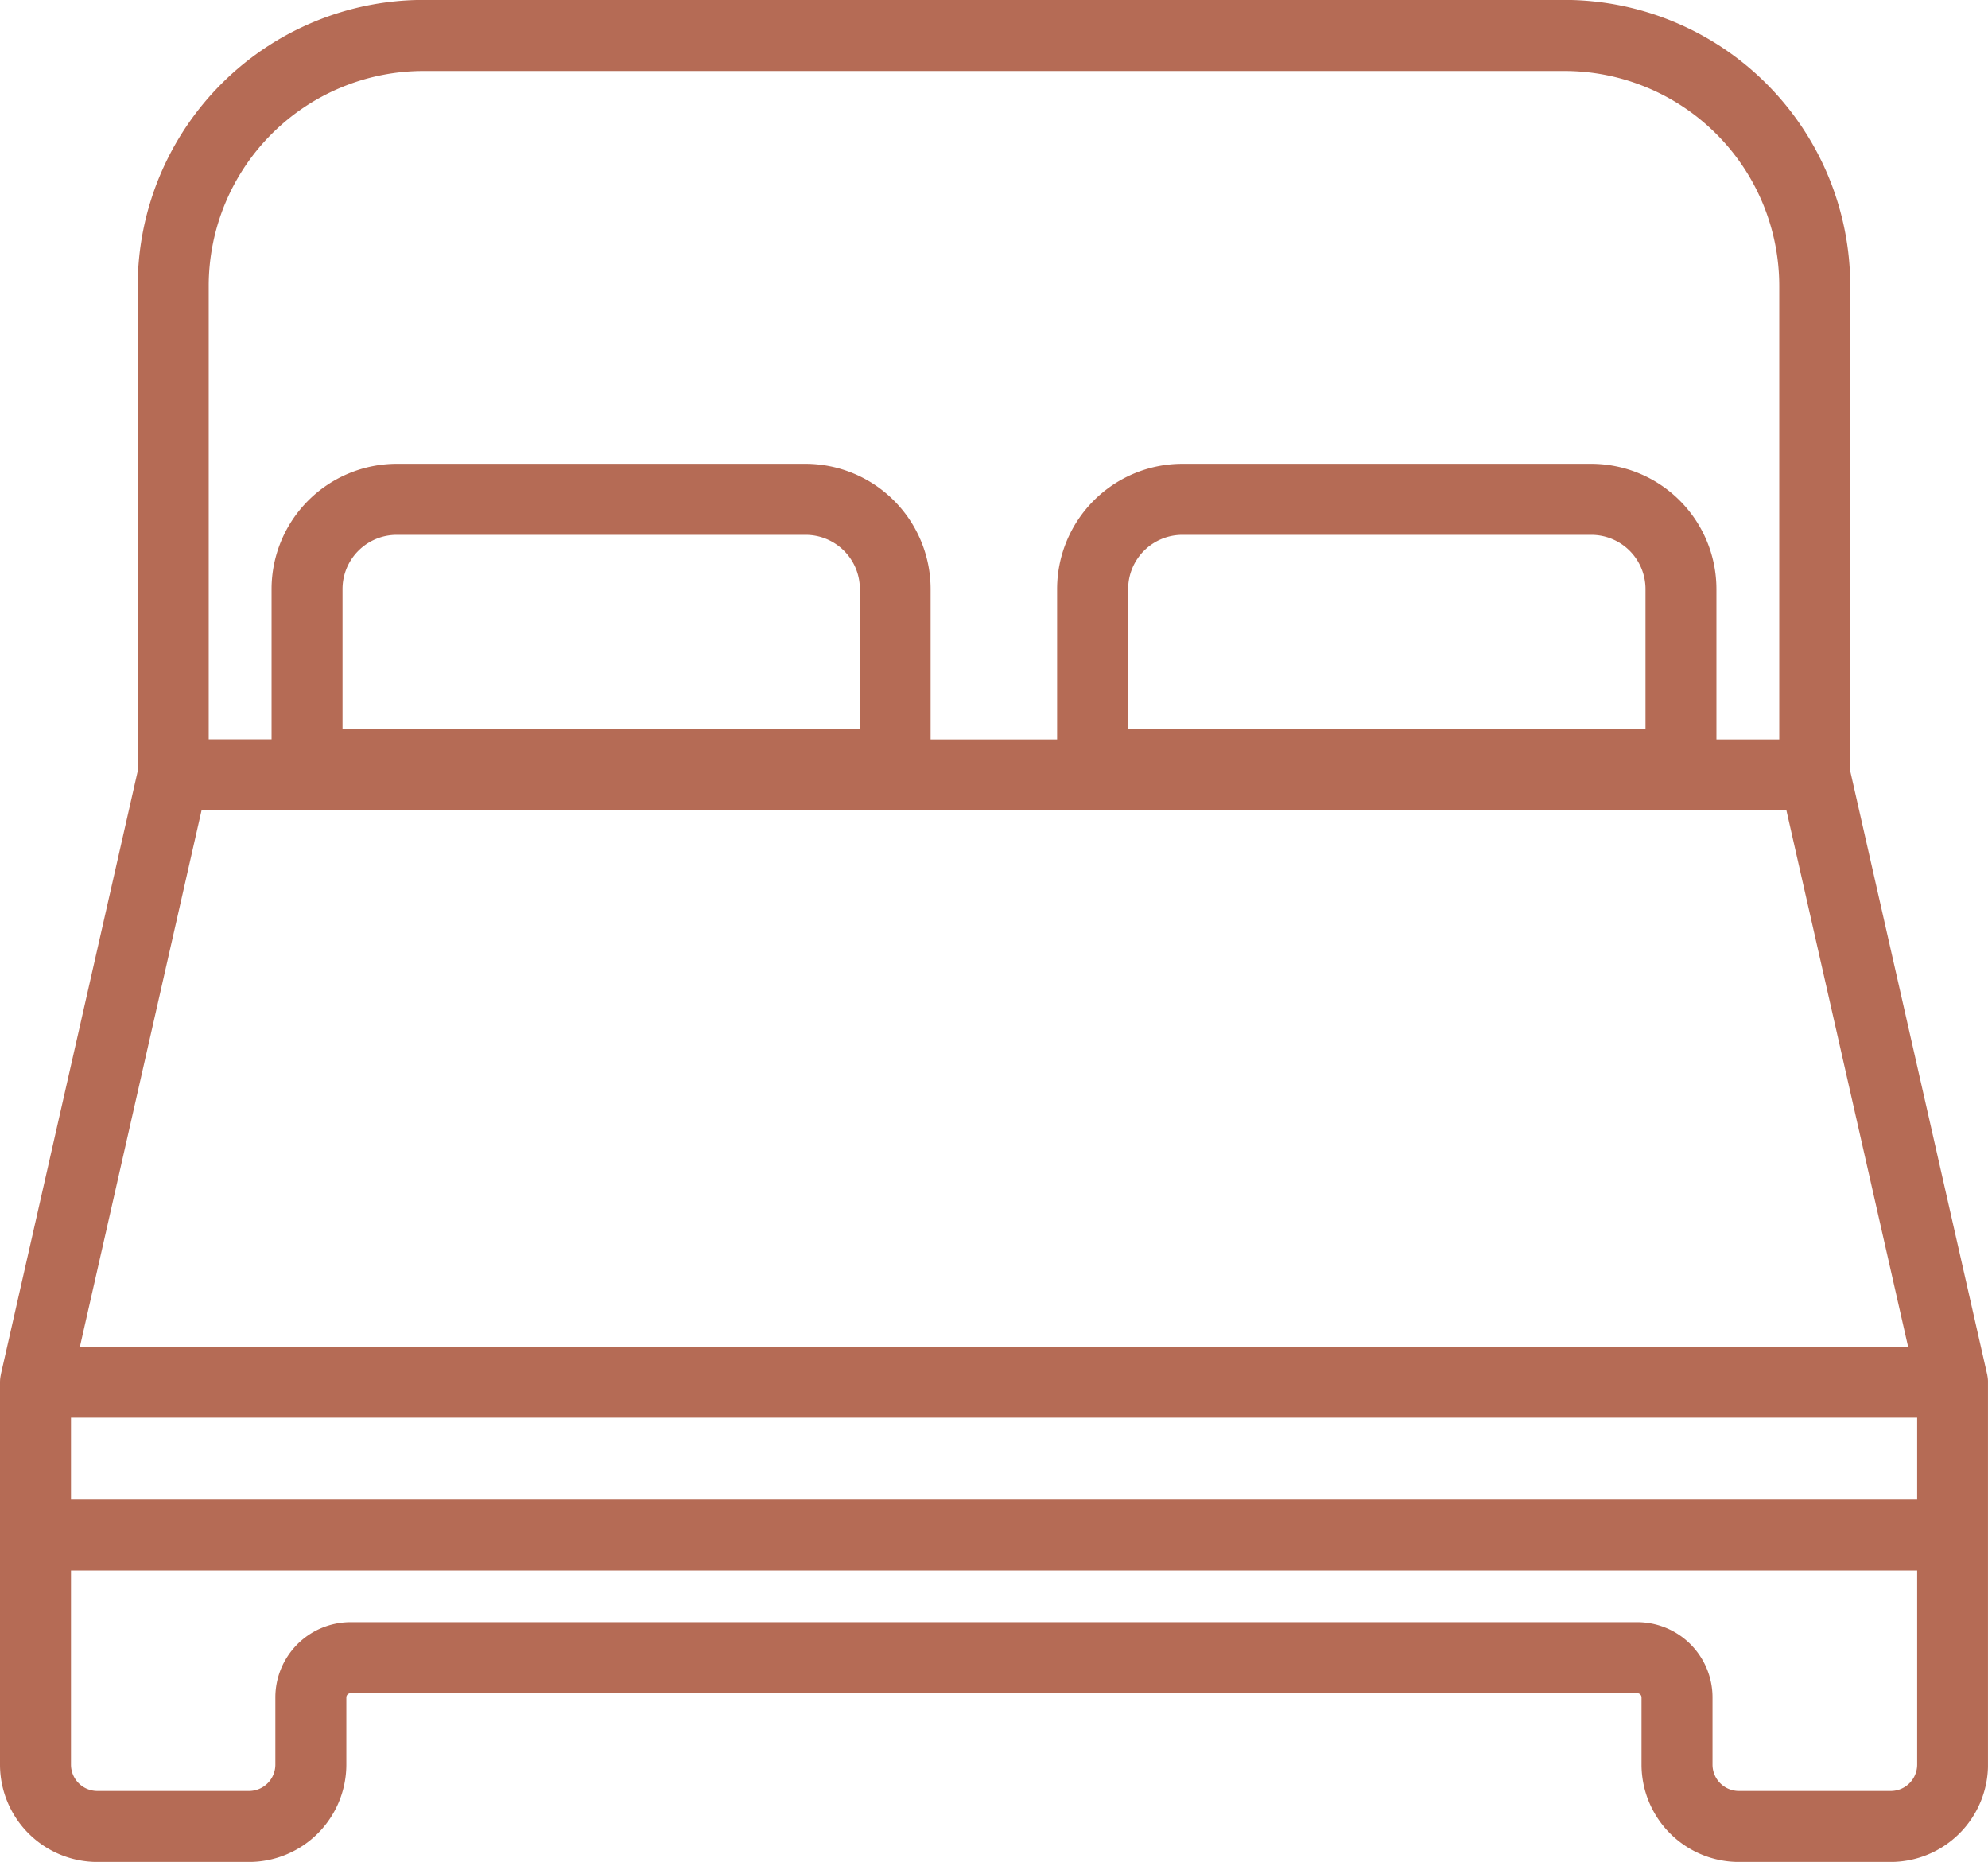 <svg xmlns="http://www.w3.org/2000/svg" xmlns:xlink="http://www.w3.org/1999/xlink" width="66.009" height="61.809" viewBox="0 0 66.009 61.809">
  <defs>
    <clipPath id="clip-path">
      <rect id="Retângulo_1337" data-name="Retângulo 1337" width="66.008" height="61.808" transform="translate(0 0)" fill="#b56b55"/>
    </clipPath>
  </defs>
  <g id="Grupo_1833" data-name="Grupo 1833" transform="translate(0 -0.003)">
    <g id="Grupo_1832" data-name="Grupo 1832" transform="translate(0 0.003)" clip-path="url(#clip-path)">
      <path id="Caminho_2063" data-name="Caminho 2063" d="M65.98,45.636s0-.006,0-.01L61.435,25.6V9.488A9.5,9.5,0,0,0,51.95,0H14.058A9.5,9.5,0,0,0,4.573,9.488V25.6L.029,45.626s0,.007,0,.01A1.189,1.189,0,0,0,0,45.887V58.58a3.235,3.235,0,0,0,3.232,3.232h5.04A3.235,3.235,0,0,0,11.5,58.58V56.352a.14.14,0,0,1,.14-.14H54.365a.14.14,0,0,1,.14.14V58.58a3.235,3.235,0,0,0,3.232,3.232h5.04a3.235,3.235,0,0,0,3.232-3.232V45.887a1.18,1.18,0,0,0-.024-.233l0-.018M2.357,47.065h61.3V49.78H2.357ZM6.93,9.488A7.136,7.136,0,0,1,14.058,2.36H51.95a7.136,7.136,0,0,1,7.128,7.128V24.549H56.992V19.558A4.16,4.16,0,0,0,52.837,15.4H39.258A4.16,4.16,0,0,0,35.1,19.558v4.991h-4.2V19.558A4.16,4.16,0,0,0,26.751,15.4H13.172a4.16,4.16,0,0,0-4.155,4.155v4.991H6.93ZM37.459,24.2V19.558a1.8,1.8,0,0,1,1.8-1.8H52.837a1.8,1.8,0,0,1,1.8,1.8V24.2Zm-26.086,0V19.558a1.8,1.8,0,0,1,1.8-1.8H26.751a1.8,1.8,0,0,1,1.8,1.8V24.2ZM6.692,26.906H59.316l4.039,17.8H2.654ZM62.777,59.455h-5.04a.876.876,0,0,1-.875-.875V56.352a2.5,2.5,0,0,0-2.5-2.5H11.643a2.5,2.5,0,0,0-2.5,2.5V58.58a.876.876,0,0,1-.875.875H3.232a.876.876,0,0,1-.875-.875V52.137h61.3V58.58a.876.876,0,0,1-.875.875" transform="translate(0 -0.003)" fill="#b56b55"/>
    </g>
  </g>
</svg>
